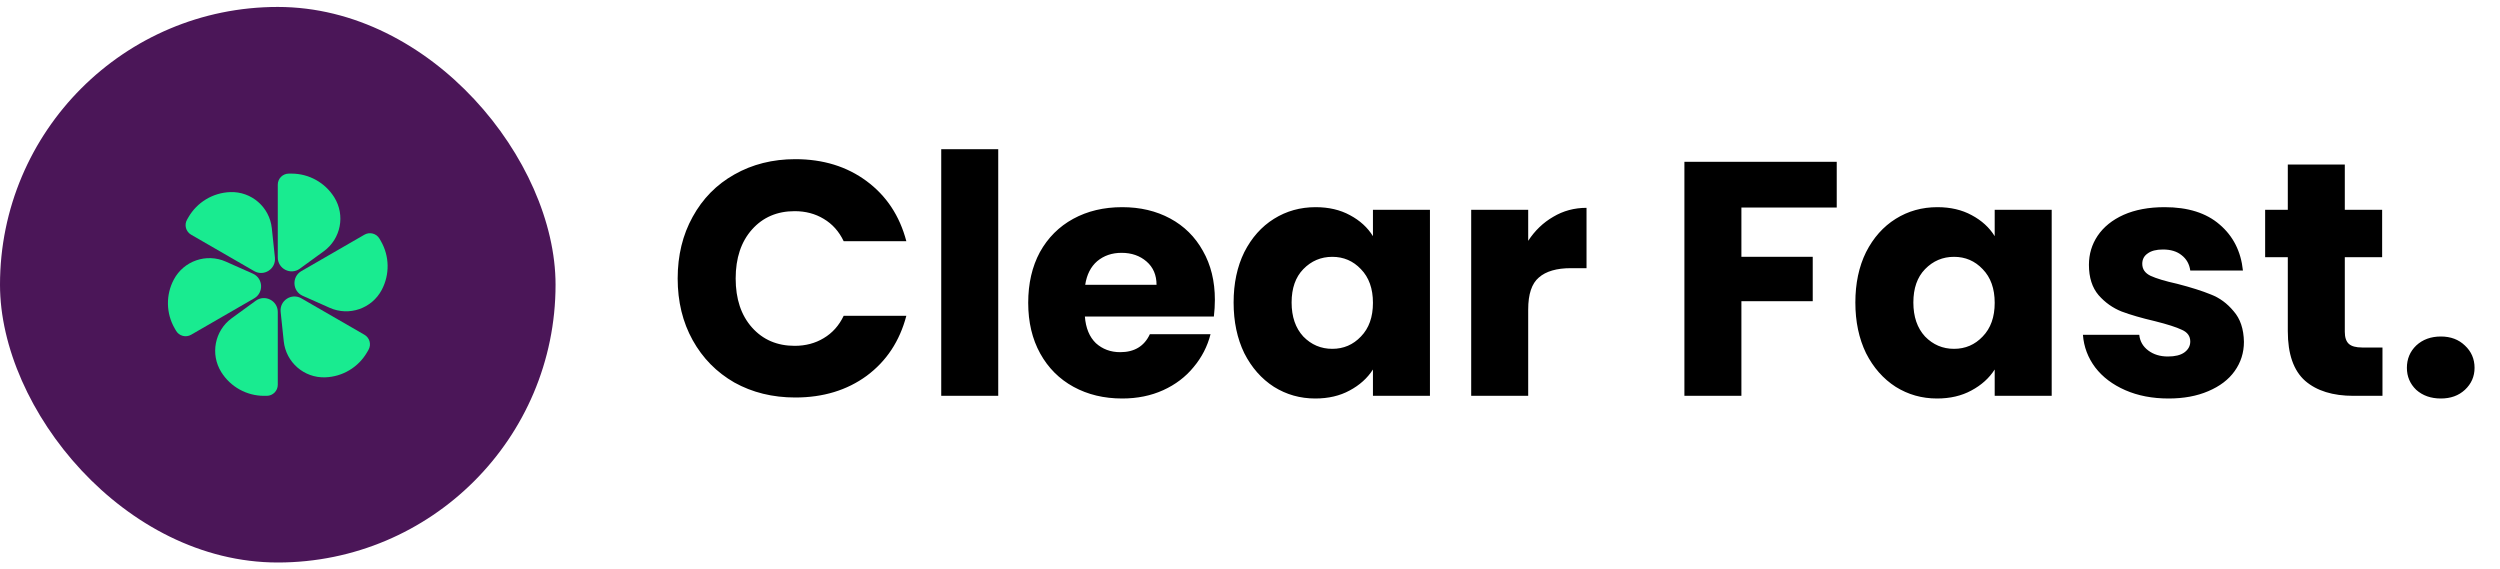 <svg width="180" height="41" viewBox="0 0 180 41" fill="none" xmlns="http://www.w3.org/2000/svg">
<rect y="0.5" width="40" height="40" rx="20" fill="#4B1658"/>
<path d="M21.701 19.518L26.239 16.898C26.62 16.678 27.106 16.808 27.326 17.189L27.423 17.356C28.048 18.44 28.071 19.769 27.484 20.874C26.769 22.22 25.134 22.783 23.742 22.164L21.794 21.298C21.048 20.966 20.993 19.927 21.701 19.518Z" fill="#19EB90"/>
<path d="M21.701 21.482L26.239 24.102C26.62 24.322 26.75 24.808 26.53 25.189L26.434 25.356C25.808 26.44 24.669 27.125 23.418 27.168C21.895 27.222 20.59 26.088 20.43 24.572L20.206 22.453C20.12 21.64 20.993 21.073 21.701 21.482Z" fill="#19EB90"/>
<path d="M20 22.464V27.704C20 28.144 19.644 28.5 19.204 28.5H19.011C17.76 28.5 16.597 27.855 15.934 26.795C15.126 25.502 15.456 23.805 16.688 22.909L18.412 21.655C19.073 21.174 20 21.646 20 22.464Z" fill="#19EB90"/>
<path d="M18.299 21.482L13.761 24.102C13.38 24.322 12.894 24.192 12.674 23.811L12.577 23.644C11.952 22.56 11.929 21.231 12.516 20.126C13.231 18.78 14.866 18.217 16.258 18.836L18.206 19.702C18.952 20.034 19.007 21.073 18.299 21.482Z" fill="#19EB90"/>
<path d="M18.299 19.518L13.761 16.898C13.38 16.678 13.25 16.192 13.469 15.811L13.566 15.643C14.191 14.56 15.331 13.875 16.581 13.831C18.105 13.778 19.41 14.912 19.57 16.428L19.794 18.547C19.879 19.36 19.007 19.927 18.299 19.518Z" fill="#19EB90"/>
<path d="M20 18.536V13.296C20 12.856 20.356 12.5 20.796 12.5H20.989C22.24 12.5 23.403 13.145 24.066 14.205C24.874 15.498 24.544 17.195 23.312 18.091L21.588 19.345C20.927 19.826 20 19.354 20 18.536Z" fill="#19EB90"/>
<path d="M48.792 20.052C48.792 18.388 49.152 16.908 49.872 15.612C50.592 14.3 51.592 13.284 52.872 12.564C54.168 11.828 55.632 11.46 57.264 11.46C59.264 11.46 60.976 11.988 62.4 13.044C63.824 14.1 64.776 15.54 65.256 17.364H60.744C60.408 16.66 59.928 16.124 59.304 15.756C58.696 15.388 58 15.204 57.216 15.204C55.952 15.204 54.928 15.644 54.144 16.524C53.36 17.404 52.968 18.58 52.968 20.052C52.968 21.524 53.36 22.7 54.144 23.58C54.928 24.46 55.952 24.9 57.216 24.9C58 24.9 58.696 24.716 59.304 24.348C59.928 23.98 60.408 23.444 60.744 22.74H65.256C64.776 24.564 63.824 26.004 62.4 27.06C60.976 28.1 59.264 28.62 57.264 28.62C55.632 28.62 54.168 28.26 52.872 27.54C51.592 26.804 50.592 25.788 49.872 24.492C49.152 23.196 48.792 21.716 48.792 20.052ZM71.873 10.74V28.5H67.769V10.74H71.873ZM87.471 21.588C87.471 21.972 87.447 22.372 87.399 22.788H78.111C78.175 23.62 78.439 24.26 78.903 24.708C79.383 25.14 79.967 25.356 80.655 25.356C81.679 25.356 82.391 24.924 82.791 24.06H87.159C86.935 24.94 86.527 25.732 85.935 26.436C85.359 27.14 84.631 27.692 83.751 28.092C82.871 28.492 81.887 28.692 80.799 28.692C79.487 28.692 78.319 28.412 77.295 27.852C76.271 27.292 75.471 26.492 74.895 25.452C74.319 24.412 74.031 23.196 74.031 21.804C74.031 20.412 74.311 19.196 74.871 18.156C75.447 17.116 76.247 16.316 77.271 15.756C78.295 15.196 79.471 14.916 80.799 14.916C82.095 14.916 83.247 15.188 84.255 15.732C85.263 16.276 86.047 17.052 86.607 18.06C87.183 19.068 87.471 20.244 87.471 21.588ZM83.271 20.508C83.271 19.804 83.031 19.244 82.551 18.828C82.071 18.412 81.471 18.204 80.751 18.204C80.063 18.204 79.479 18.404 78.999 18.804C78.535 19.204 78.247 19.772 78.135 20.508H83.271ZM88.82 21.78C88.82 20.404 89.076 19.196 89.588 18.156C90.116 17.116 90.828 16.316 91.724 15.756C92.62 15.196 93.62 14.916 94.724 14.916C95.668 14.916 96.492 15.108 97.196 15.492C97.916 15.876 98.468 16.38 98.852 17.004V15.108H102.956V28.5H98.852V26.604C98.452 27.228 97.892 27.732 97.172 28.116C96.468 28.5 95.644 28.692 94.7 28.692C93.612 28.692 92.62 28.412 91.724 27.852C90.828 27.276 90.116 26.468 89.588 25.428C89.076 24.372 88.82 23.156 88.82 21.78ZM98.852 21.804C98.852 20.78 98.564 19.972 97.988 19.38C97.428 18.788 96.74 18.492 95.924 18.492C95.108 18.492 94.412 18.788 93.836 19.38C93.276 19.956 92.996 20.756 92.996 21.78C92.996 22.804 93.276 23.62 93.836 24.228C94.412 24.82 95.108 25.116 95.924 25.116C96.74 25.116 97.428 24.82 97.988 24.228C98.564 23.636 98.852 22.828 98.852 21.804ZM110.03 17.34C110.51 16.604 111.11 16.028 111.83 15.612C112.55 15.18 113.35 14.964 114.23 14.964V19.308H113.102C112.078 19.308 111.31 19.532 110.798 19.98C110.286 20.412 110.03 21.18 110.03 22.284V28.5H105.926V15.108H110.03V17.34ZM132.245 11.652V14.94H125.381V18.492H130.517V21.684H125.381V28.5H121.277V11.652H132.245ZM133.586 21.78C133.586 20.404 133.842 19.196 134.354 18.156C134.882 17.116 135.594 16.316 136.49 15.756C137.386 15.196 138.386 14.916 139.49 14.916C140.434 14.916 141.258 15.108 141.962 15.492C142.682 15.876 143.234 16.38 143.618 17.004V15.108H147.722V28.5H143.618V26.604C143.218 27.228 142.658 27.732 141.938 28.116C141.234 28.5 140.41 28.692 139.466 28.692C138.378 28.692 137.386 28.412 136.49 27.852C135.594 27.276 134.882 26.468 134.354 25.428C133.842 24.372 133.586 23.156 133.586 21.78ZM143.618 21.804C143.618 20.78 143.33 19.972 142.754 19.38C142.194 18.788 141.506 18.492 140.69 18.492C139.874 18.492 139.178 18.788 138.602 19.38C138.042 19.956 137.762 20.756 137.762 21.78C137.762 22.804 138.042 23.62 138.602 24.228C139.178 24.82 139.874 25.116 140.69 25.116C141.506 25.116 142.194 24.82 142.754 24.228C143.33 23.636 143.618 22.828 143.618 21.804ZM156.139 28.692C154.971 28.692 153.931 28.492 153.019 28.092C152.107 27.692 151.387 27.148 150.859 26.46C150.331 25.756 150.035 24.972 149.971 24.108H154.027C154.075 24.572 154.291 24.948 154.675 25.236C155.059 25.524 155.531 25.668 156.091 25.668C156.603 25.668 156.995 25.572 157.267 25.38C157.555 25.172 157.699 24.908 157.699 24.588C157.699 24.204 157.499 23.924 157.099 23.748C156.699 23.556 156.051 23.348 155.155 23.124C154.195 22.9 153.395 22.668 152.755 22.428C152.115 22.172 151.563 21.78 151.099 21.252C150.635 20.708 150.403 19.98 150.403 19.068C150.403 18.3 150.611 17.604 151.027 16.98C151.459 16.34 152.083 15.836 152.899 15.468C153.731 15.1 154.715 14.916 155.851 14.916C157.531 14.916 158.851 15.332 159.811 16.164C160.787 16.996 161.347 18.1 161.491 19.476H157.699C157.635 19.012 157.427 18.644 157.075 18.372C156.739 18.1 156.291 17.964 155.731 17.964C155.251 17.964 154.883 18.06 154.627 18.252C154.371 18.428 154.243 18.676 154.243 18.996C154.243 19.38 154.443 19.668 154.843 19.86C155.259 20.052 155.899 20.244 156.763 20.436C157.755 20.692 158.563 20.948 159.187 21.204C159.811 21.444 160.355 21.844 160.819 22.404C161.299 22.948 161.547 23.684 161.563 24.612C161.563 25.396 161.339 26.1 160.891 26.724C160.459 27.332 159.827 27.812 158.995 28.164C158.179 28.516 157.227 28.692 156.139 28.692ZM171.538 25.02V28.5H169.45C167.962 28.5 166.802 28.14 165.97 27.42C165.138 26.684 164.722 25.492 164.722 23.844V18.516H163.09V15.108H164.722V11.844H168.826V15.108H171.514V18.516H168.826V23.892C168.826 24.292 168.922 24.58 169.114 24.756C169.306 24.932 169.626 25.02 170.074 25.02H171.538ZM175.744 28.692C175.024 28.692 174.432 28.484 173.968 28.068C173.52 27.636 173.296 27.108 173.296 26.484C173.296 25.844 173.52 25.308 173.968 24.876C174.432 24.444 175.024 24.228 175.744 24.228C176.448 24.228 177.024 24.444 177.472 24.876C177.936 25.308 178.168 25.844 178.168 26.484C178.168 27.108 177.936 27.636 177.472 28.068C177.024 28.484 176.448 28.692 175.744 28.692Z" fill="black"/>
</svg>
